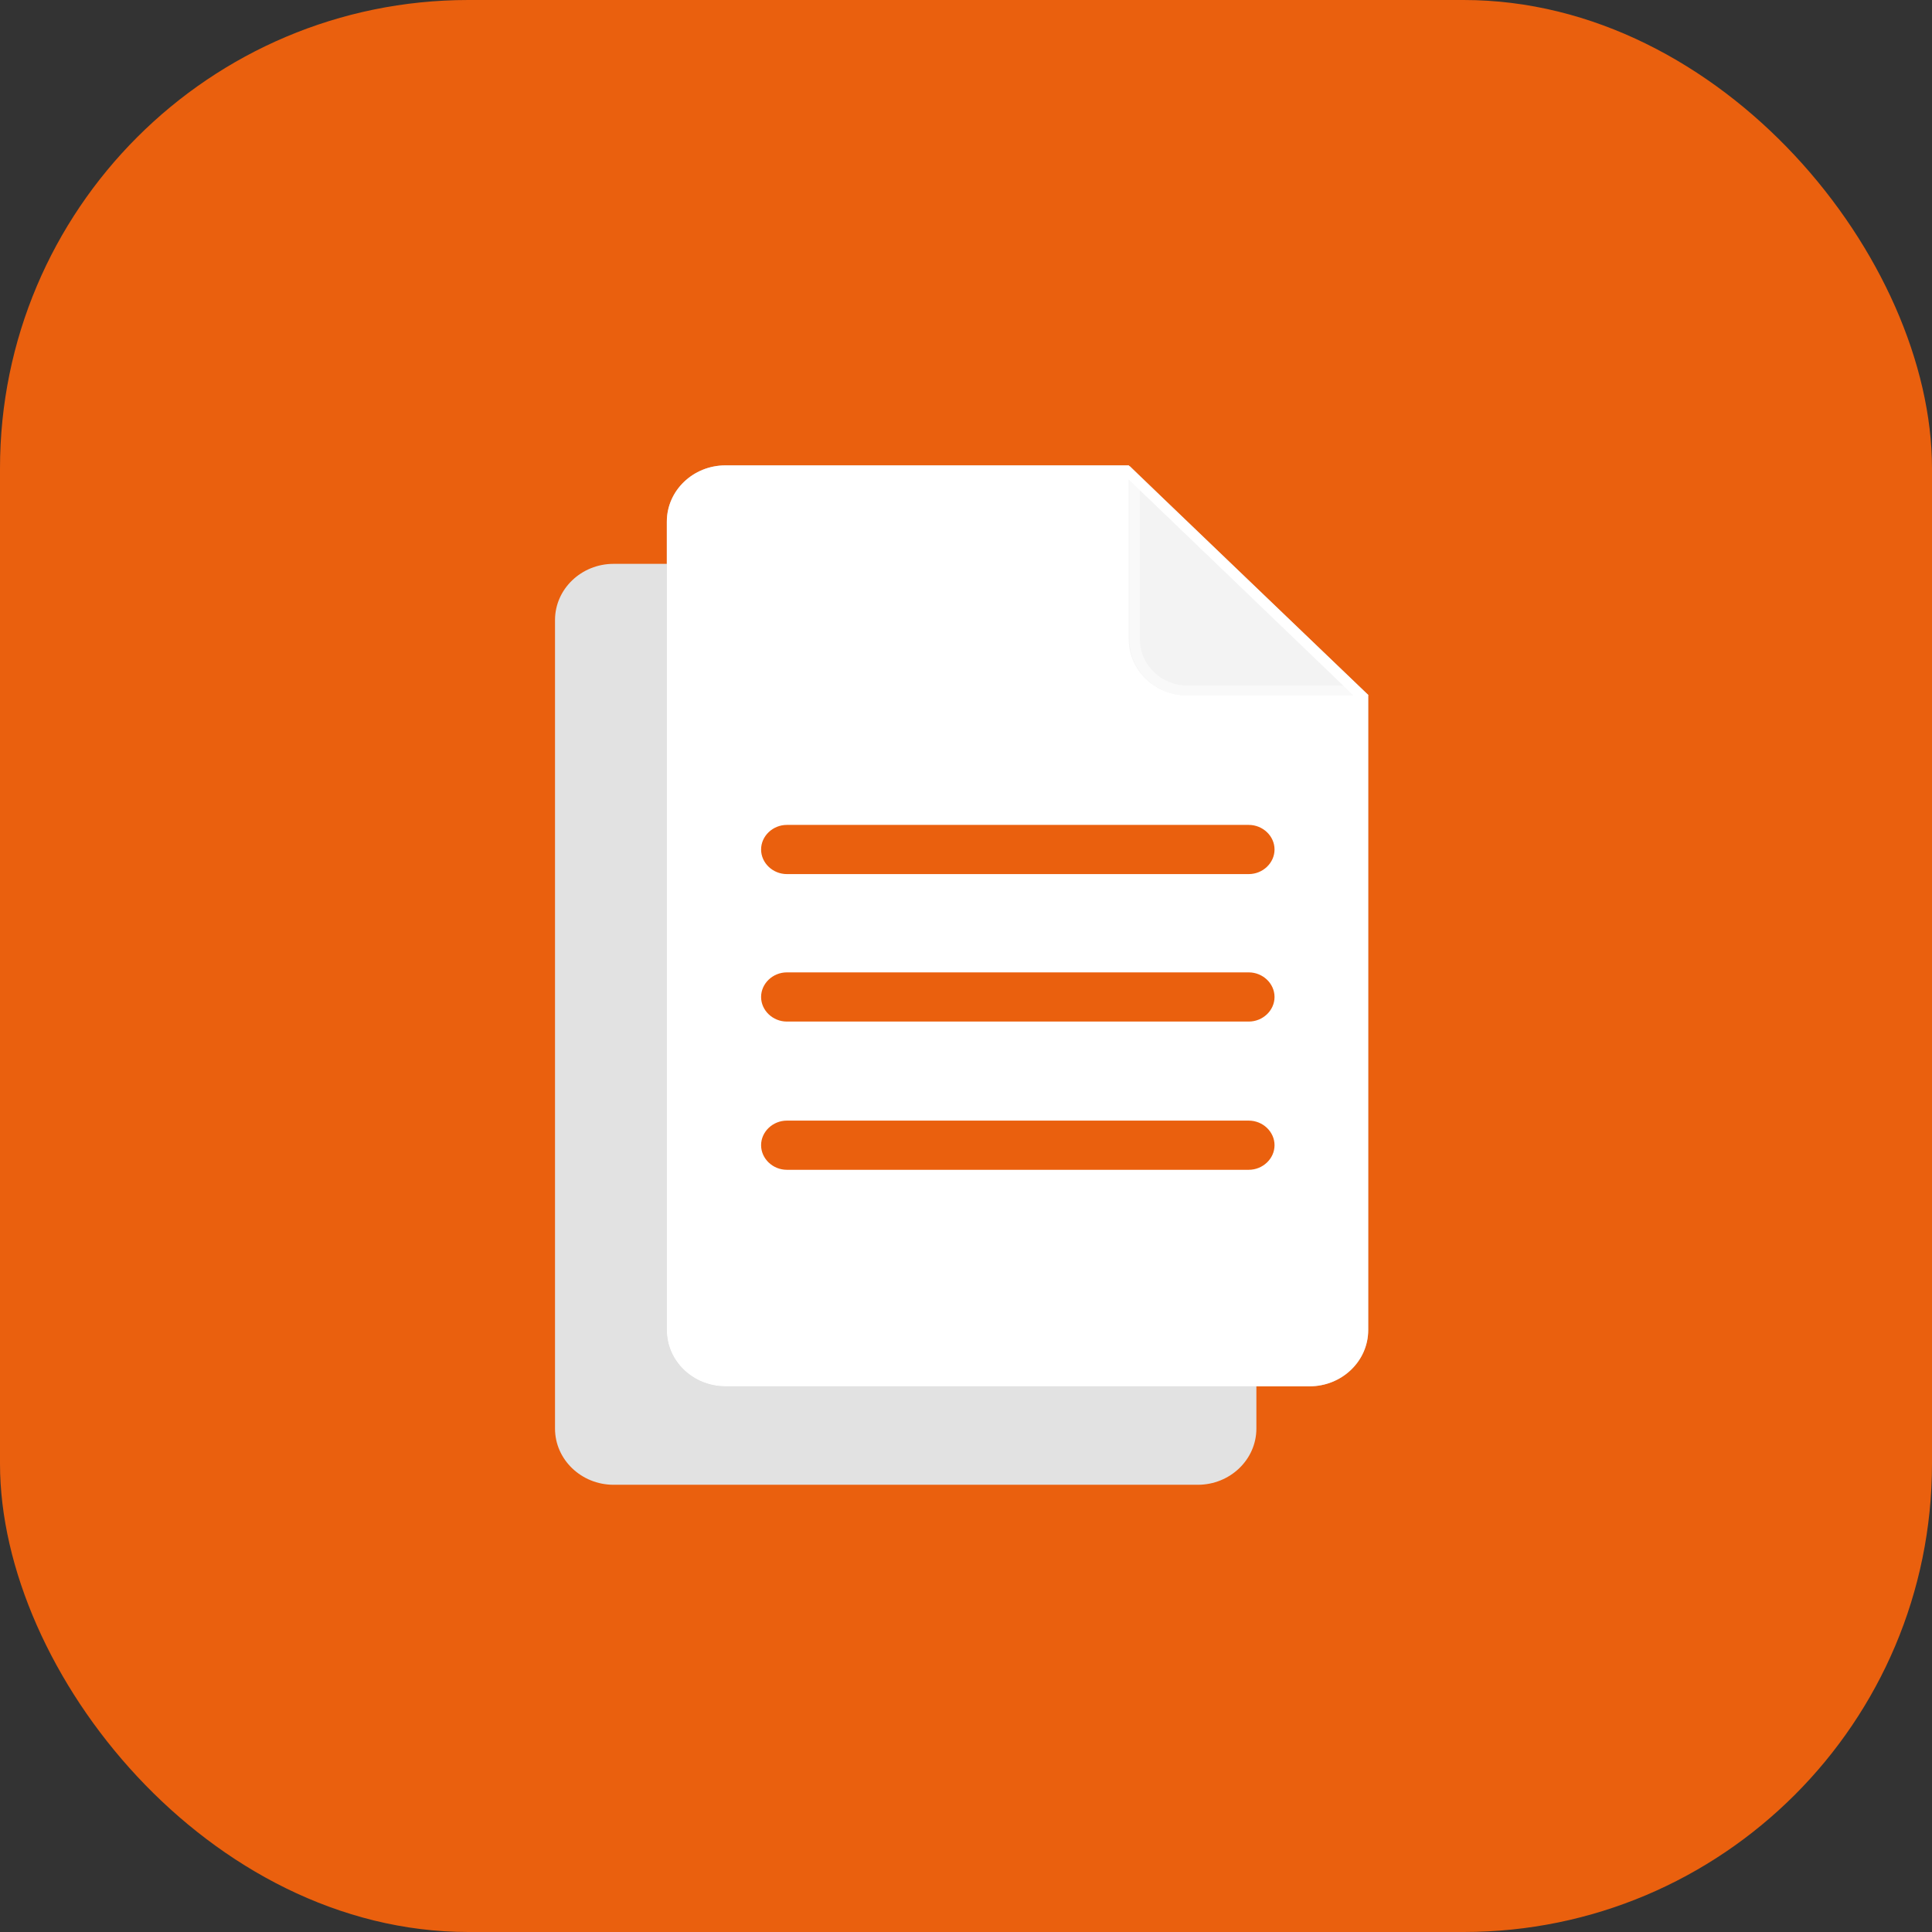 <svg width="33" height="33" viewBox="0 0 33 33" fill="none" xmlns="http://www.w3.org/2000/svg">
<rect x="0" y="0" width="33" height="33" fill="#333333" stroke="none"/>
<rect width="33" height="33" rx="8" fill="#EA600E"/>
<mask id="mask0_809_369" style="mask-type:luminance" maskUnits="userSpaceOnUse" x="8" y="7" width="17" height="20">
<path d="M25 7H8V26.55H25V7Z" fill="white"/>
<path d="M23.37 11.879V22.719C23.37 23.249 22.92 23.679 22.37 23.679H12.39C11.84 23.679 11.39 23.249 11.39 22.719V8.909C11.39 8.379 11.84 7.949 12.39 7.949H19.28L23.37 11.869V11.879Z" fill="black"/>
</mask>
<g mask="url(#mask0_809_369)">
<path d="M20.47 9.631H10.48C9.93 9.631 9.48 10.061 9.48 10.591V24.401C9.48 24.931 9.93 25.361 10.48 25.361H20.46C21.01 25.361 21.46 24.931 21.46 24.401V10.591C21.46 10.061 21.01 9.631 20.46 9.631H20.47Z" fill="#E2E2E2"/>
</g>
<g opacity="0.45">
<path d="M23.37 11.879V22.719C23.37 23.249 22.92 23.679 22.37 23.679H12.39C11.84 23.679 11.39 23.249 11.39 22.719V8.909C11.39 8.379 11.84 7.949 12.39 7.949H19.28L23.37 11.869V11.879Z" fill="#797979"/>
</g>
<path d="M23.37 11.879V22.719C23.37 23.249 22.92 23.679 22.37 23.679H12.39C11.84 23.679 11.39 23.249 11.39 22.719V8.909C11.39 8.379 11.84 7.949 12.39 7.949H19.28L23.37 11.869V11.879Z" fill="white"/>
<g opacity="0.5">
<path d="M23.12 11.88H20.28C19.73 11.88 19.28 11.45 19.28 10.919V8.189L23.12 11.88Z" fill="#E8E8E8"/>
</g>
<g opacity="0.5">
<path d="M19.46 8.361L19.77 8.651L22.96 11.711H20.29C19.84 11.711 19.47 11.361 19.47 10.921V8.361H19.46ZM19.29 7.961V10.921C19.29 11.451 19.74 11.881 20.29 11.881H23.38L19.9 8.541L19.3 7.961H19.29Z" fill="white"/>
</g>
<path d="M21.33 14.93H13.44C13.2 14.93 13 14.74 13 14.51C13 14.28 13.2 14.09 13.44 14.09H21.33C21.57 14.09 21.77 14.28 21.77 14.51C21.77 14.74 21.57 14.93 21.33 14.93Z" fill="#EA600E"/>
<path d="M21.33 17.449H13.44C13.2 17.449 13 17.259 13 17.029C13 16.799 13.2 16.609 13.44 16.609H21.33C21.57 16.609 21.77 16.799 21.77 17.029C21.77 17.259 21.57 17.449 21.33 17.449Z" fill="#EA600E"/>
<path d="M21.33 19.981H13.44C13.2 19.981 13 19.791 13 19.561C13 19.331 13.2 19.141 13.44 19.141H21.33C21.57 19.141 21.77 19.331 21.77 19.561C21.77 19.791 21.57 19.981 21.33 19.981Z" fill="#EA600E"/>
<g opacity="0.5">
<path d="M19.21 8.119L23.19 11.939V22.709C23.19 23.149 22.82 23.499 22.37 23.499H12.39C11.94 23.499 11.57 23.149 11.57 22.709V8.909C11.57 8.469 11.94 8.119 12.39 8.119H19.21ZM19.28 7.949H12.39C11.84 7.949 11.39 8.379 11.39 8.909V22.719C11.39 23.249 11.84 23.679 12.39 23.679H22.37C22.92 23.679 23.37 23.249 23.37 22.719V11.879L19.28 7.959V7.949Z" fill="url(#paint0_linear_809_369)"/>
</g>
<defs>
<linearGradient id="paint0_linear_809_369" x1="10.03" y1="9.819" x2="23.06" y2="23.409" gradientUnits="userSpaceOnUse">
<stop stop-color="white"/>
<stop offset="1" stop-color="white"/>
</linearGradient>
</defs>
</svg>
